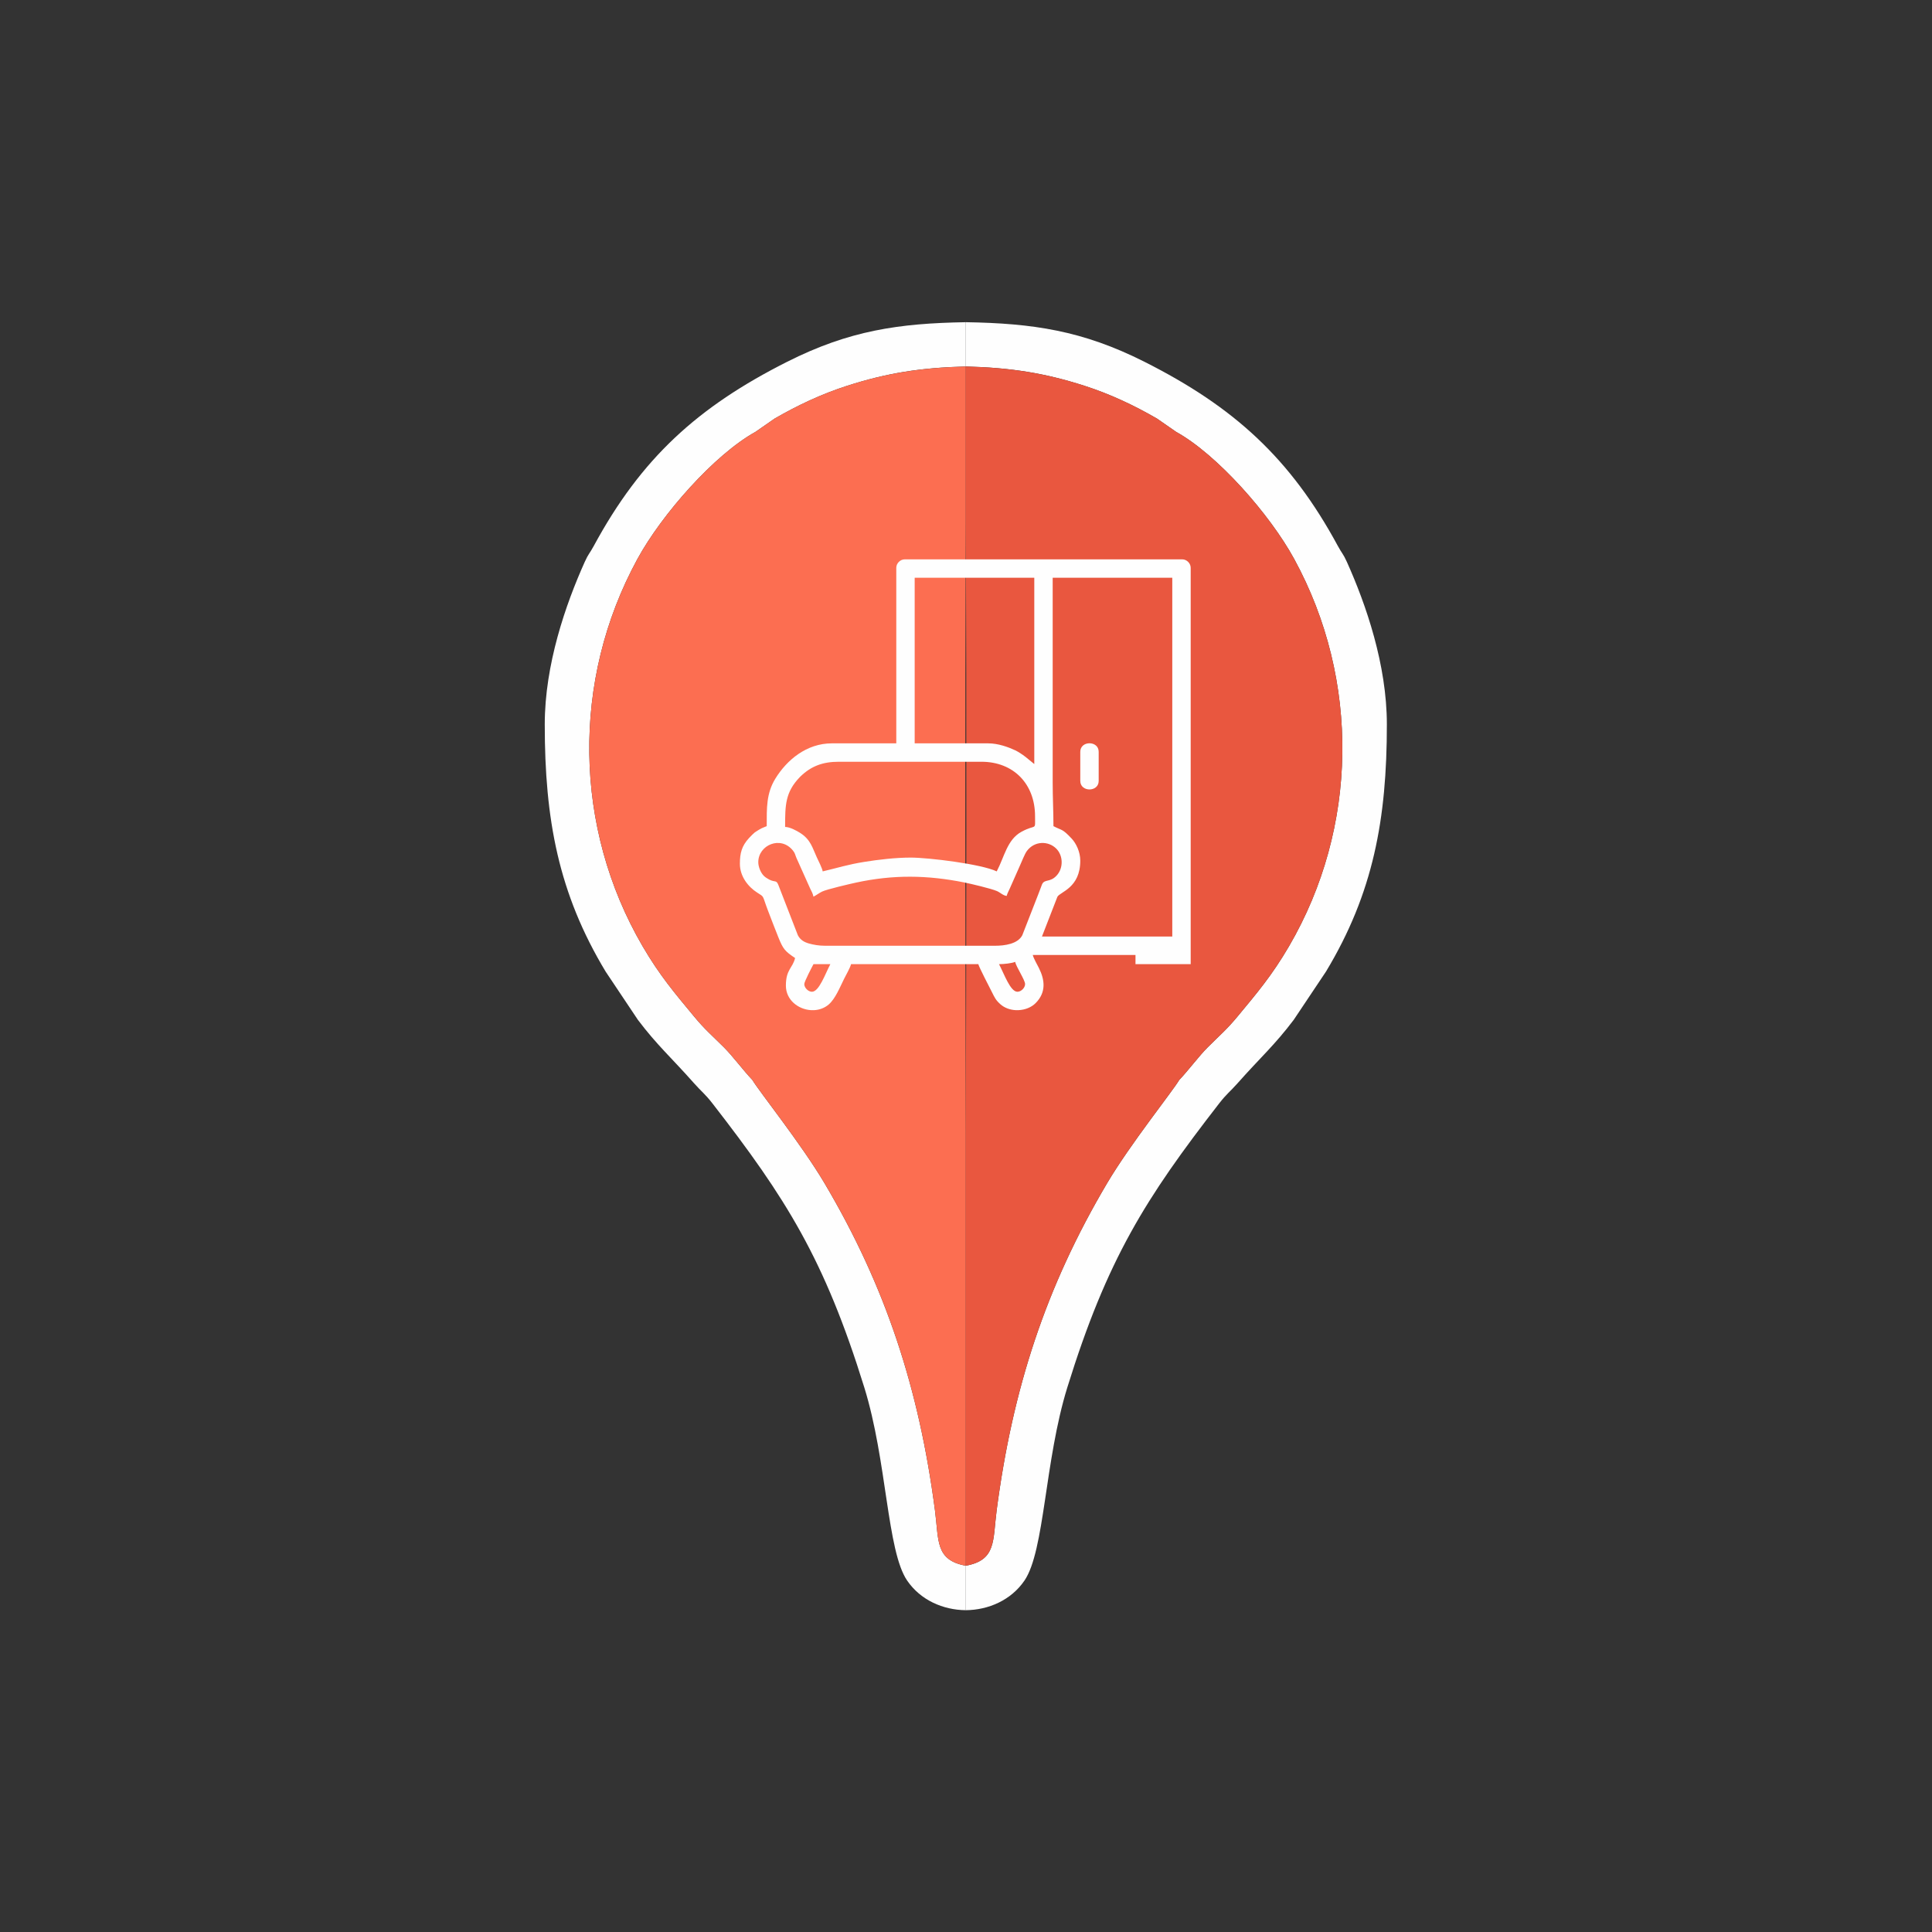 <?xml version="1.0" encoding="UTF-8"?>
<!DOCTYPE svg PUBLIC "-//W3C//DTD SVG 1.1//EN" "http://www.w3.org/Graphics/SVG/1.1/DTD/svg11.dtd">
<!-- Creator: CorelDRAW 2021.5 -->
<svg xmlns="http://www.w3.org/2000/svg" xml:space="preserve" width="300mm" height="300mm" version="1.1" style="shape-rendering:geometricPrecision; text-rendering:geometricPrecision; image-rendering:optimizeQuality; fill-rule:evenodd; clip-rule:evenodd"
viewBox="0 0 30000 30000"
 xmlns:xlink="http://www.w3.org/1999/xlink"
 xmlns:xodm="http://www.corel.com/coreldraw/odm/2003">
 <rect x="0" y="0" width="30000" height="30000" fill="#333333" stroke="none"/>
 <defs>
  <style type="text/css">
   <![CDATA[
    .fil3 {fill:#FEFEFE}
    .fil0 {fill:#FEFEFE}
    .fil2 {fill:#E9573F}
    .fil1 {fill:#FC6E51}
   ]]>
  </style>
 </defs>
 <g id="Layer_x0020_1">
  <g id="_2096364528032">
   <path class="fil0" d="M14997.07 24312.26c-477.6,-86.5 -417.54,-392.08 -479.04,-860.64 -246.72,-1879.82 -758.98,-3464.98 -1716.7,-5081.83 -358.28,-604.9 -1014.91,-1424.78 -1118.39,-1600.12 -142.76,-150.36 -306.76,-371.88 -440.12,-505.04 -197.16,-196.88 -297.6,-278.22 -465.84,-481.52 -291.94,-352.74 -532.04,-631.76 -801.26,-1094.26 -1066.71,-1832.64 -1107.41,-4121.03 -77.8,-6008.87 378.58,-694.12 1195.96,-1621.56 1833.72,-1974.44l295.76 -205.2c352.65,-204.32 727.47,-381.6 1127.57,-510.18 618.2,-198.66 1142.3,-281.44 1842.1,-299.68l0 -687.56c-1040.6,17.4 -1809.7,128.6 -2774.45,614.92 -1388.4,699.84 -2265.16,1496.86 -3002.14,2858.88 -64.95,120.02 -83.49,121.46 -140.21,247.68 -297.1,661.14 -621.28,1595.56 -621.28,2524.7 0,1470.23 211.46,2620.63 945.63,3838.03l500.76 749.04c298.2,395.44 528.1,595.34 870.36,982.74 114.48,129.58 171.42,165.58 287.82,315.52 1140.74,1469.6 1739.05,2415.21 2357.11,4408.99 354.06,1142.14 350.72,2536.58 664.82,2998.34 208.48,306.44 560.06,457.64 911.58,461.18l0 -690.68z"/>
   <path class="fil1" d="M11731.64 6705.54c-637.76,352.88 -1455.14,1280.32 -1833.72,1974.44 -1029.61,1887.84 -988.91,4176.23 77.8,6008.87 269.22,462.5 509.32,741.52 801.26,1094.26 168.24,203.3 268.68,284.64 465.84,481.52 133.36,133.16 297.36,354.68 440.12,505.04 103.48,175.34 760.11,995.22 1118.39,1600.12 957.72,1616.85 1469.98,3202.01 1716.7,5081.83 61.5,468.56 1.44,774.16 479.04,860.64l0 -6698.71c-7.92,-3174.98 -13.56,-6350.27 0,-9524.19l0 -2398.48c-692.88,19 -1228.1,101.96 -1842.1,299.28 -400.1,128.58 -774.92,305.86 -1127.57,510.18l-295.76 205.2z"/>
   <path class="fil0" d="M14997.07 24312.26c477.61,-86.5 417.55,-392.08 479.05,-860.64 246.72,-1879.82 758.98,-3464.98 1716.7,-5081.83 358.28,-604.9 1014.9,-1424.78 1118.38,-1600.12 142.76,-150.36 306.77,-371.88 440.13,-505.04 197.16,-196.88 297.6,-278.22 465.84,-481.52 291.94,-352.74 532.04,-631.76 801.26,-1094.26 1066.7,-1832.64 1107.4,-4121.03 77.8,-6008.87 -378.58,-694.12 -1195.96,-1621.56 -1833.73,-1974.44l-295.76 -205.2c-352.64,-204.32 -727.46,-381.6 -1127.56,-510.18 -618.2,-198.66 -1142.3,-281.44 -1842.11,-299.68l0 -687.56c1040.61,17.4 1809.71,128.6 2774.45,614.92 1388.41,699.84 2265.17,1496.86 3002.15,2858.88 64.94,120.02 83.48,121.46 140.2,247.68 297.1,661.14 621.28,1595.56 621.28,2524.7 0,1470.23 -211.46,2620.63 -945.62,3838.03l-500.76 749.04c-298.2,395.44 -528.1,595.34 -870.36,982.74 -114.48,129.58 -171.42,165.58 -287.82,315.52 -1140.75,1469.6 -1739.05,2415.21 -2357.11,4408.99 -354.06,1142.14 -350.72,2536.58 -664.82,2998.34 -208.48,306.44 -560.07,457.64 -911.59,461.18l0 -690.68z"/>
   <path class="fil2" d="M18262.5 6705.54c637.77,352.88 1455.15,1280.32 1833.73,1974.44 1029.6,1887.84 988.9,4176.23 -77.8,6008.87 -269.22,462.5 -509.32,741.52 -801.26,1094.26 -168.24,203.3 -268.68,284.64 -465.84,481.52 -133.36,133.16 -297.37,354.68 -440.13,505.04 -103.48,175.34 -760.1,995.22 -1118.38,1600.12 -957.72,1616.85 -1469.98,3202.01 -1716.7,5081.83 -61.5,468.56 -1.44,774.16 -479.05,860.64l0 -6698.71c7.92,-3174.98 13.56,-6350.27 0,-9524.19l0 -2398.48c692.89,19 1228.11,101.96 1842.11,299.28 400.1,128.58 774.92,305.86 1127.56,510.18l295.76 205.2z"/>
  </g>
  <g id="_2096364527984">
   <path class="fil3" d="M15512.71 14971.38c73.86,0 204,-13.64 250,-35.71 19.22,82.51 154.76,282.64 154.76,345.24 0,57.68 -61.37,119.05 -119.05,119.05 -110.81,0 -206.81,-279.46 -285.71,-428.58zm303.52 714.29l-43.28 0c-87.85,-4.2 -174.22,-34.07 -239.45,-92.23 -70.38,-62.74 -88.01,-101.43 -131.91,-189.51 -35.57,-71.37 -198.98,-383.92 -210.31,-432.55l-1976.2 0c-12.52,53.72 -80.51,172.93 -107.14,226.19 -63.58,127.15 -136.68,312.74 -241.41,401.46 -64.01,54.22 -142,81.79 -221.71,86.64l-52.18 0c-197.67,-12.08 -389.47,-158.46 -389.47,-380.95 0,-252.35 106.32,-271.76 142.86,-428.58 -157.6,-105.53 -185.99,-138.03 -260.22,-323.11 -56.79,-141.63 -108.39,-275.56 -163.33,-420 -91.78,-241.3 -46.9,-197.25 -166.57,-273.92 -135.21,-86.63 -267.03,-246.3 -267.03,-447.25 0,-165.63 29.85,-275.42 139.53,-396.19l52.7 -54.45c1.8,-1.66 4.49,-3.94 6.29,-5.6 31.89,-29.24 28.14,-28.96 66.86,-52.2 30.3,-18.19 42.69,-27.43 75.56,-43.49 29.67,-14.49 50.07,-19.1 75.73,-31.41 0,-280.22 -7.07,-507.12 133.06,-735.99 178.63,-291.74 485.15,-549.72 878.85,-549.72l1000 0 0 -2726.2c0,-69.56 61.39,-130.95 130.95,-130.95l4309.54 0c69.56,0 130.95,61.39 130.95,130.95l0 6154.77 -857.14 0 0 -142.85 -1595.24 0c11.83,50.81 70.58,153.22 95.24,202.37 93.4,186.18 115.19,378.16 -50.23,545.02 -66.56,67.13 -164.8,104.98 -265.3,109.75zm-3208.3 -285.71c-57.67,0 -119.05,-61.37 -119.05,-119.05 0,-38.76 119.9,-266.13 142.86,-309.53l261.91 0c-78.9,149.12 -174.9,428.58 -285.72,428.58zm-833.33 -2011.91c0,-266.8 348.2,-417.8 537.94,-180.8 35.44,44.27 31.24,59.18 53.75,112.92l213.73 476.74c24.19,49.92 38.23,68.93 51.72,126.85 45.58,-24.12 88.28,-57.26 134.6,-79.69 73.3,-35.47 434.83,-119.39 527.32,-139.34 577.57,-124.59 1102.24,-117.47 1678.41,-2.24 100.97,20.19 419.16,95.34 508.75,134.11 51.34,22.22 96.63,70.74 150.93,75.26 9.73,-41.75 31.76,-74.33 49.29,-117.38l157.09 -354.82c29.62,-63.38 71.23,-176.73 107.64,-225.7 117.91,-158.56 332.84,-159.68 456.01,-36.41 109.43,109.52 111.45,301.72 7.23,416.32 -105.2,115.67 -189.33,49.72 -228.95,140.1 -6.42,14.64 -12.45,34.09 -19.45,51.98 -15.93,40.75 -26.26,67.09 -39.37,103.49l-247.25 633.7c-70.41,134.87 -274.64,162.53 -420.81,162.53l-2642.87 0c-92.11,0 -179.04,-14.98 -250.3,-35.41 -77.27,-22.17 -134.54,-58.22 -170.5,-127.12l-302.83 -780.51c-33.18,-83.24 -48.4,-37.79 -141.76,-84.43 -28.46,-14.22 -63.76,-37.79 -84.43,-58.43 -51.67,-51.6 -85.89,-144.52 -85.89,-211.72zm3702.39 142.85c-238,-114.2 -1059.54,-214.28 -1333.34,-214.28 -241.65,0 -501.28,31.5 -719.52,66.19 -261.95,41.65 -414.24,93.28 -649.53,148.09 -3.44,-41.3 -70.2,-173.29 -91.24,-218.28 -67.78,-144.96 -93.47,-276.14 -261.84,-381.01 -53.14,-33.1 -154.35,-89.49 -230.25,-91.18 0,-336.67 1.49,-537.23 227.39,-772.61l11.9 -11.91c165.32,-158.65 343.25,-227.39 594.04,-227.39l2214.29 0c501.92,0 833.34,347.03 833.34,845.24 0,239.52 25.17,113.72 -210.57,241.82 -222.94,121.15 -264.99,389.16 -384.67,615.32zm869.05 -1380.95l0 -3178.58 1857.15 0 0 5571.44 -2023.82 0 239.86 -617.29c41.75,-77.57 355.38,-136.24 355.38,-561.28 0,-137.76 -65.63,-269.76 -133.72,-342.47 -150.66,-160.87 -148.79,-122.26 -282.94,-193.25 0,-239.61 -11.91,-438.32 -11.91,-678.57zm-2142.86 -3178.58l1857.14 0 0 2892.87 -137.61 -112.38c-46.37,-35.23 -109.36,-78.43 -160,-101.91 -106.03,-49.17 -263.08,-107.14 -416.67,-107.14l-1142.86 0 0 -2571.44z"/>
   <path class="fil3" d="M16774.61 11673.76l0 452.38c0,176.38 285.72,176.38 285.72,0l0 -452.38c0,-176.38 -285.72,-176.38 -285.72,0z"/>
  </g>
 </g>
</svg>
